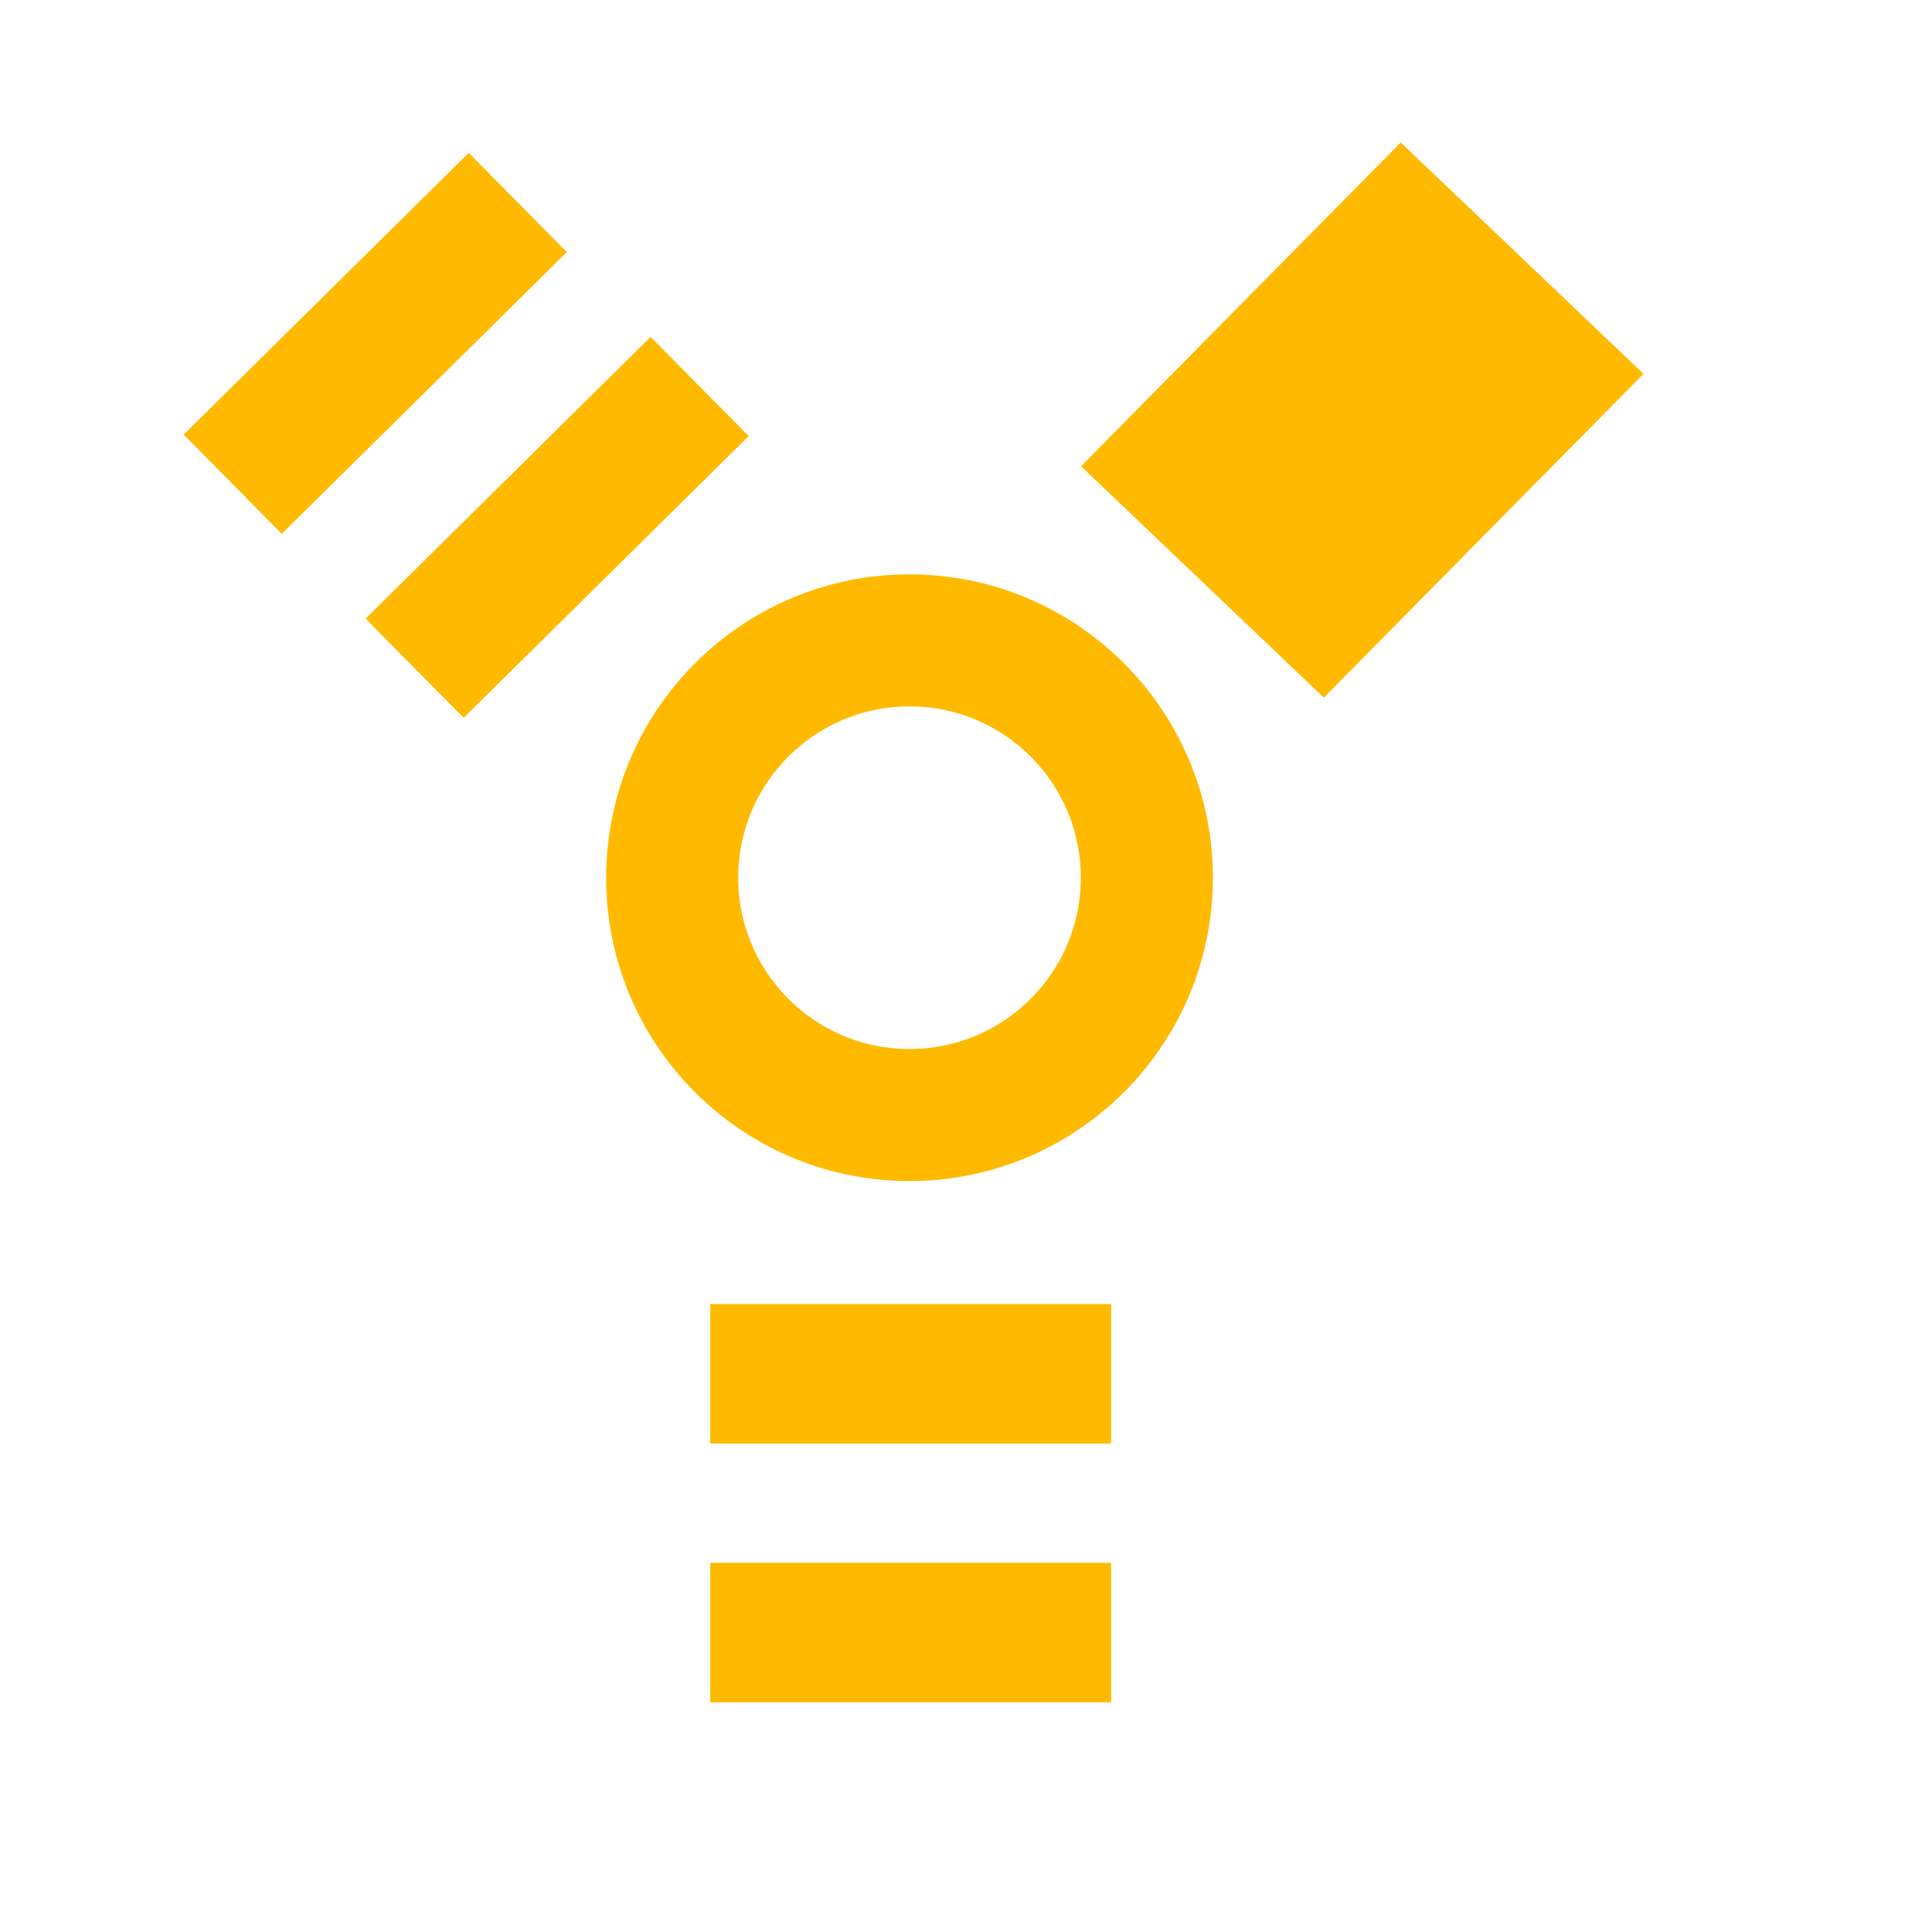 <?xml version="1.0" encoding="UTF-8" standalone="no"?>
<!-- Created with Inkscape (http://www.inkscape.org/) -->
<svg
   xmlns:dc="http://purl.org/dc/elements/1.1/"
   xmlns:cc="http://web.resource.org/cc/"
   xmlns:rdf="http://www.w3.org/1999/02/22-rdf-syntax-ns#"
   xmlns:svg="http://www.w3.org/2000/svg"
   xmlns="http://www.w3.org/2000/svg"
   xmlns:sodipodi="http://inkscape.sourceforge.net/DTD/sodipodi-0.dtd"
   xmlns:inkscape="http://www.inkscape.org/namespaces/inkscape"
   sodipodi:docname="firewire.svg"
   sodipodi:docbase="/home/support/Source/ezix-workspace/packages/lshw/development/src/gui/artwork"
   inkscape:version="0.41"
   sodipodi:version="0.32"
   id="svg2"
   height="600pt"
   width="600pt">
  <defs
     id="defs3" />
  <sodipodi:namedview
     inkscape:window-y="38"
     inkscape:window-x="9"
     inkscape:window-height="696"
     inkscape:window-width="990"
     inkscape:current-layer="layer1"
     inkscape:document-units="px"
     inkscape:cy="665.10975"
     inkscape:cx="361.40131"
     inkscape:zoom="0.24748737"
     inkscape:pageshadow="2"
     inkscape:pageopacity="0.0"
     borderopacity="1.0"
     bordercolor="#666666"
     pagecolor="#ffffff"
     id="base" />
  <g
     id="layer1"
     inkscape:groupmode="layer"
     inkscape:label="Layer 1">
    <g
       id="g2088">
      <path
         id="path1335"
         d="M 377.812,237.831 C 308.501,237.158 251.723,292.861 251.001,362.172 C 250.279,431.514 305.935,488.325 375.277,489.048 C 444.619,489.77 501.495,434.114 502.218,364.772 C 502.94,295.429 447.219,238.553 377.877,237.831 L 377.812,237.831 z M 377.292,292.494 L 377.357,292.494 C 416.519,292.902 447.962,325.024 447.555,364.187 C 447.147,403.349 415.024,434.792 375.862,434.384 C 336.699,433.976 305.256,401.854 305.664,362.692 C 306.072,323.547 338.147,292.114 377.292,292.494 z "
         style="stroke-opacity:1;stroke-linejoin:miter;stroke-linecap:butt;stroke-width:0.565pt;stroke:none;fill-rule:evenodd;fill-opacity:1;fill:#ffba00" />
      <g
         transform="matrix(2.08,0,0,2.08,-306.811,-357.81)"
         style="fill-opacity:1;fill:#ffba00"
         id="g1345">
        <rect
           y="431.623"
           x="288.904"
           height="27.779"
           width="79.802"
           id="rect1341"
           style="stroke:none;stroke-width:12;stroke-linecap:round;stroke-linejoin:round;stroke-miterlimit:4;stroke-opacity:1;fill:#ffba00;fill-opacity:1" />
        <rect
           y="483.141"
           x="288.904"
           height="27.779"
           width="79.802"
           id="rect1343"
           style="stroke:none;stroke-width:12;stroke-linecap:round;stroke-linejoin:round;stroke-miterlimit:4;stroke-opacity:1;fill:#ffba00;fill-opacity:1" />
      </g>
      <g
         style="fill-opacity:1;fill:#ffba00"
         transform="matrix(1.479,-1.462,1.462,1.479,-982.261,-36.027)"
         id="g1349">
        <rect
           y="431.623"
           x="288.904"
           height="27.779"
           width="79.802"
           id="rect1351"
           style="stroke:none;stroke-width:12;stroke-linecap:round;stroke-linejoin:round;stroke-miterlimit:4;stroke-opacity:1;fill:#ffba00;fill-opacity:1" />
        <rect
           y="483.141"
           x="288.904"
           height="27.779"
           width="79.802"
           id="rect1353"
           style="stroke:none;stroke-width:12;stroke-linecap:round;stroke-linejoin:round;stroke-miterlimit:4;stroke-opacity:1;fill:#ffba00;fill-opacity:1" />
      </g>
      <rect
         transform="matrix(0.703,-0.712,0.724,0.69,0,0)"
         y="454.192"
         x="168.996"
         height="138.851"
         width="188.293"
         id="rect1355"
         style="fill:#ffba00;fill-opacity:1;stroke:none;stroke-width:12;stroke-linecap:round;stroke-linejoin:round;stroke-miterlimit:4;stroke-opacity:1" />
    </g>
  </g>
  <g
     inkscape:label="vectors"
     id="layer2"
     inkscape:groupmode="layer" />
</svg>

